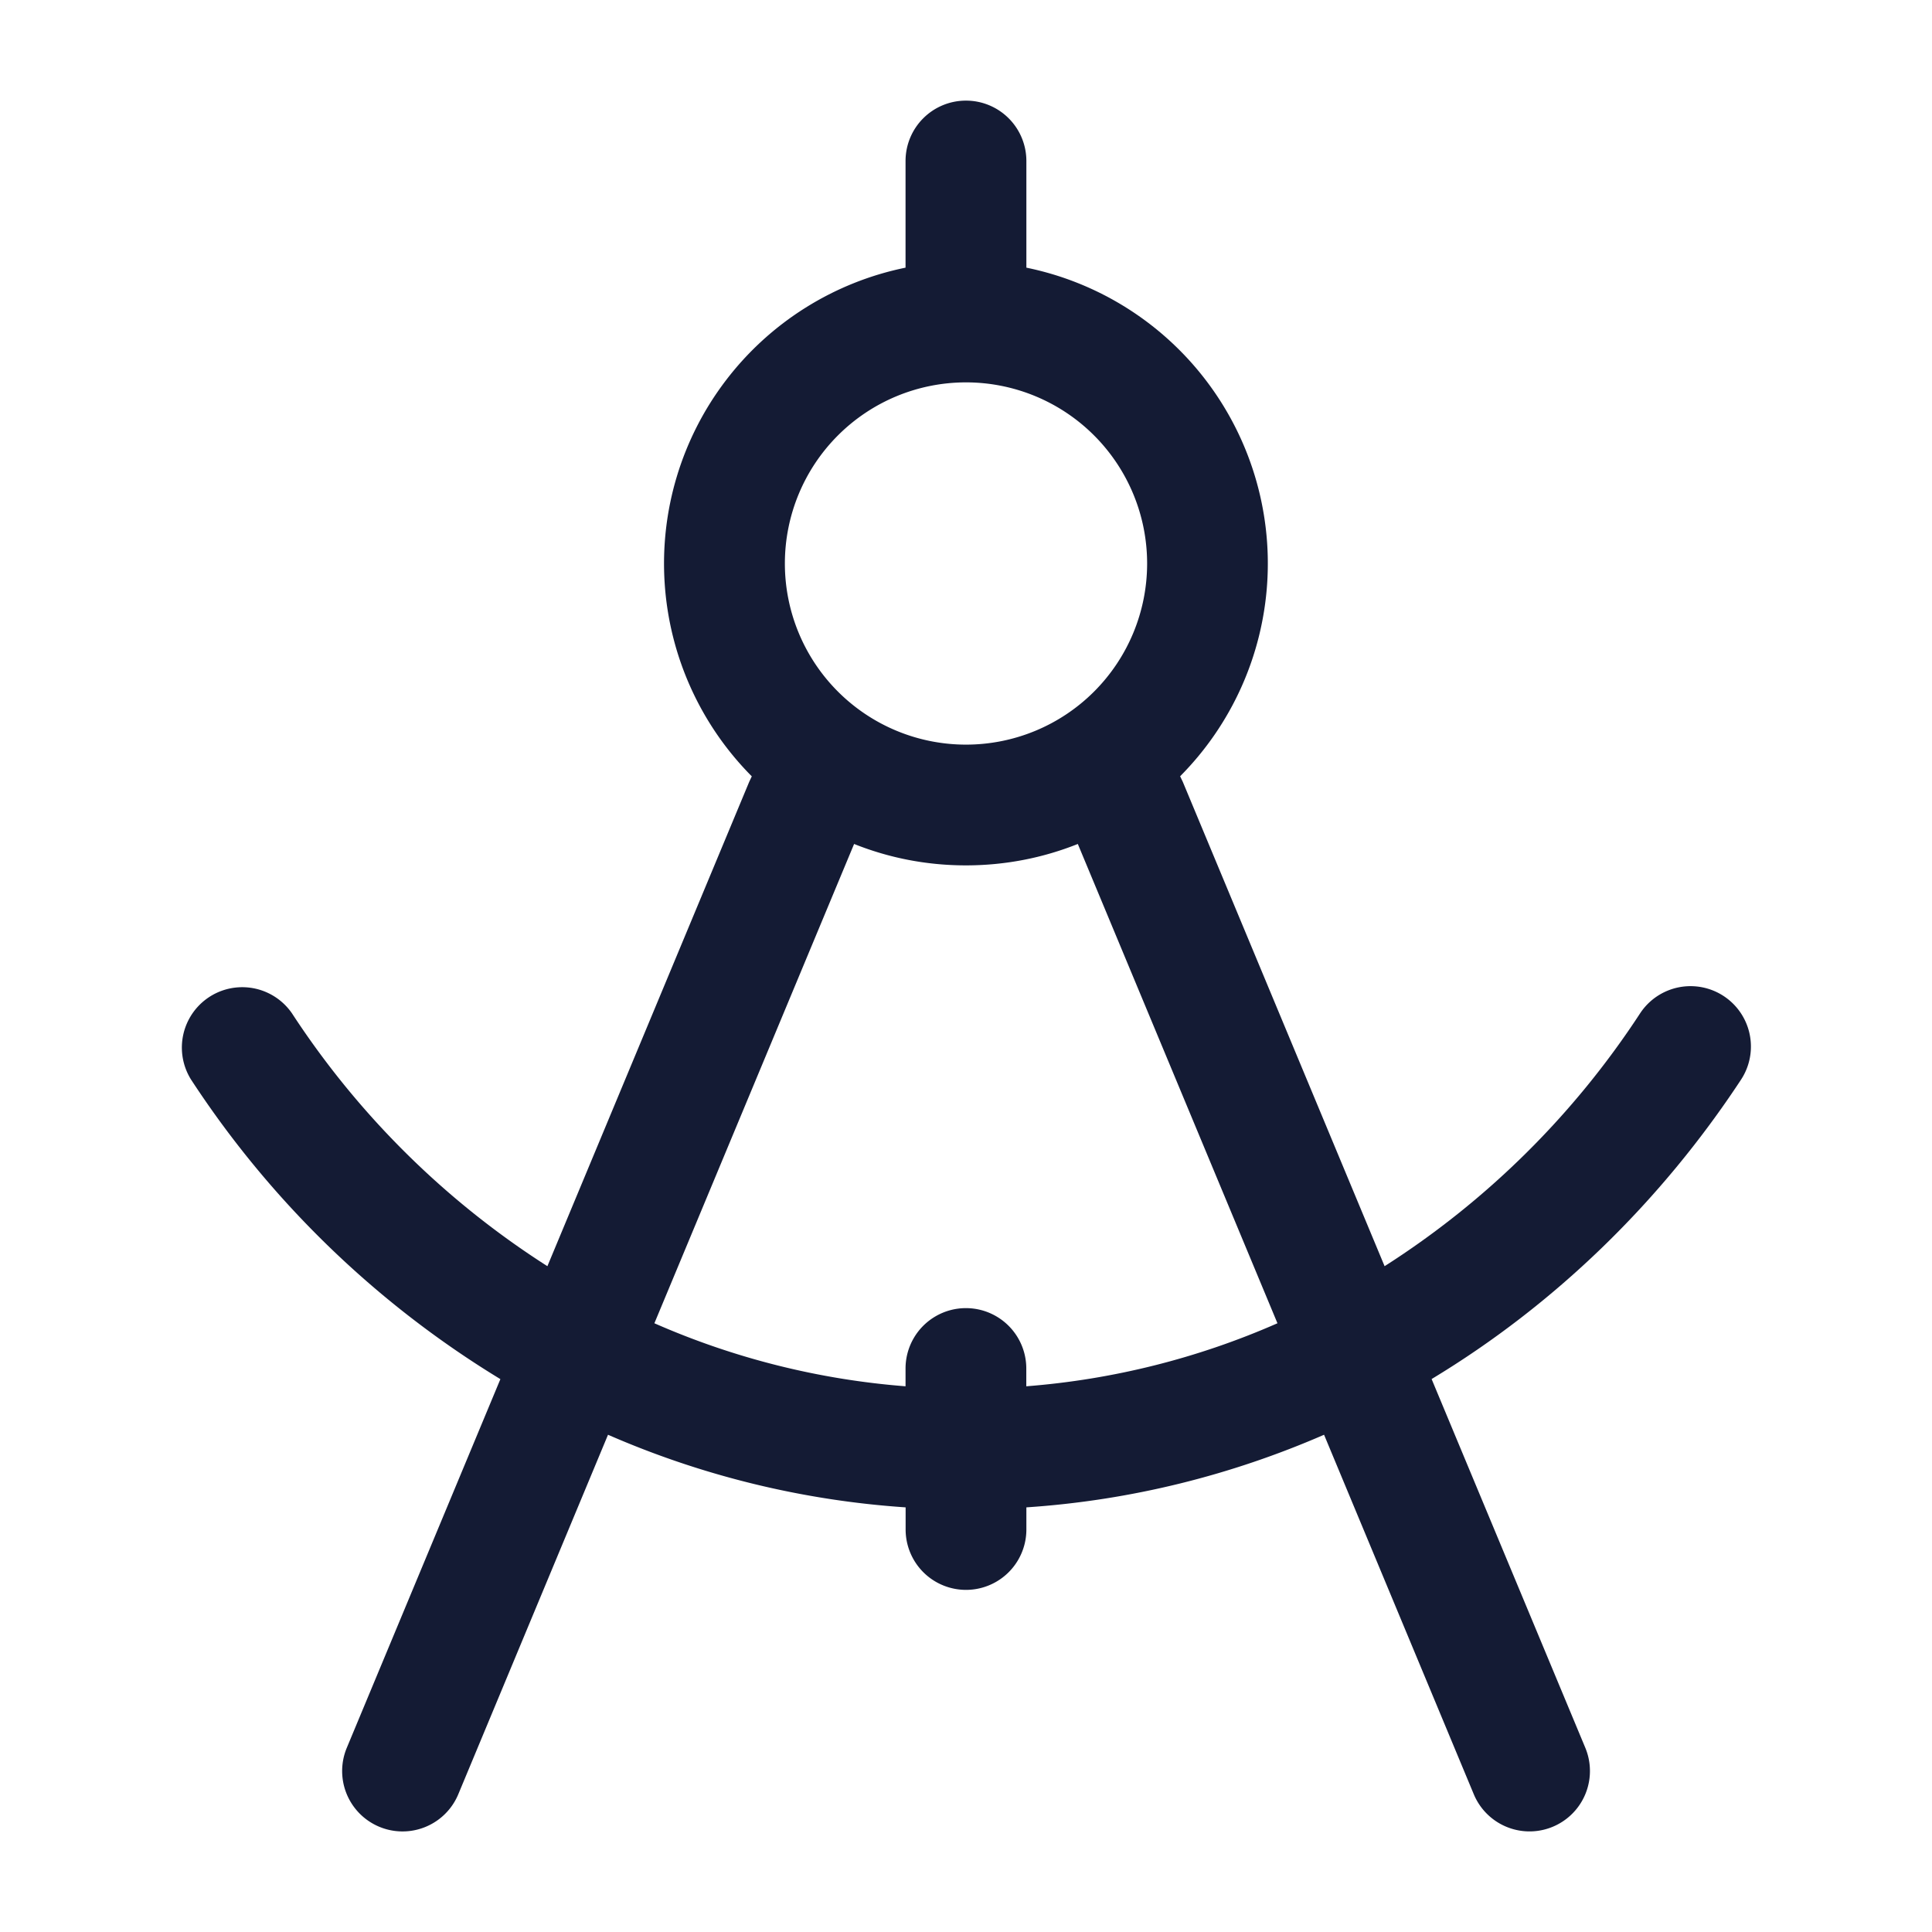 <svg xmlns="http://www.w3.org/2000/svg" width="24" height="24" fill="none"><path fill="#141B34" fill-rule="evenodd" d="M12 1.25a.75.75 0 0 1 .75.75v1.325a3.751 3.751 0 0 1 1.91 6.318l.033.069 2.507 6.017a10.6 10.6 0 0 0 3.174-3.141.75.75 0 0 1 1.253.825c-1 1.52-2.314 2.795-3.843 3.718l1.909 4.58a.75.75 0 0 1-1.385.578l-1.86-4.466c-1.152.501-2.395.815-3.698.902V19a.75.75 0 0 1-1.5 0v-.275a11.1 11.1 0 0 1-3.697-.902l-1.86 4.466a.75.75 0 0 1-1.385-.577l1.908-4.58a12.1 12.1 0 0 1-3.842-3.72.75.75 0 0 1 1.253-.824A10.6 10.6 0 0 0 6.8 15.729l2.507-6.017.032-.068a3.751 3.751 0 0 1 1.91-6.319V2a.75.75 0 0 1 .75-.75m.75 15.971V17a.75.75 0 0 0-1.5 0v.221a9.6 9.6 0 0 1-3.12-.783l2.481-5.954c.43.172.898.266 1.389.266.49 0 .96-.094 1.39-.266l2.48 5.954a9.6 9.6 0 0 1-3.12.783M12 4.75a2.25 2.25 0 1 0 0 4.5 2.25 2.25 0 0 0 0-4.5" clip-rule="evenodd"/></svg>